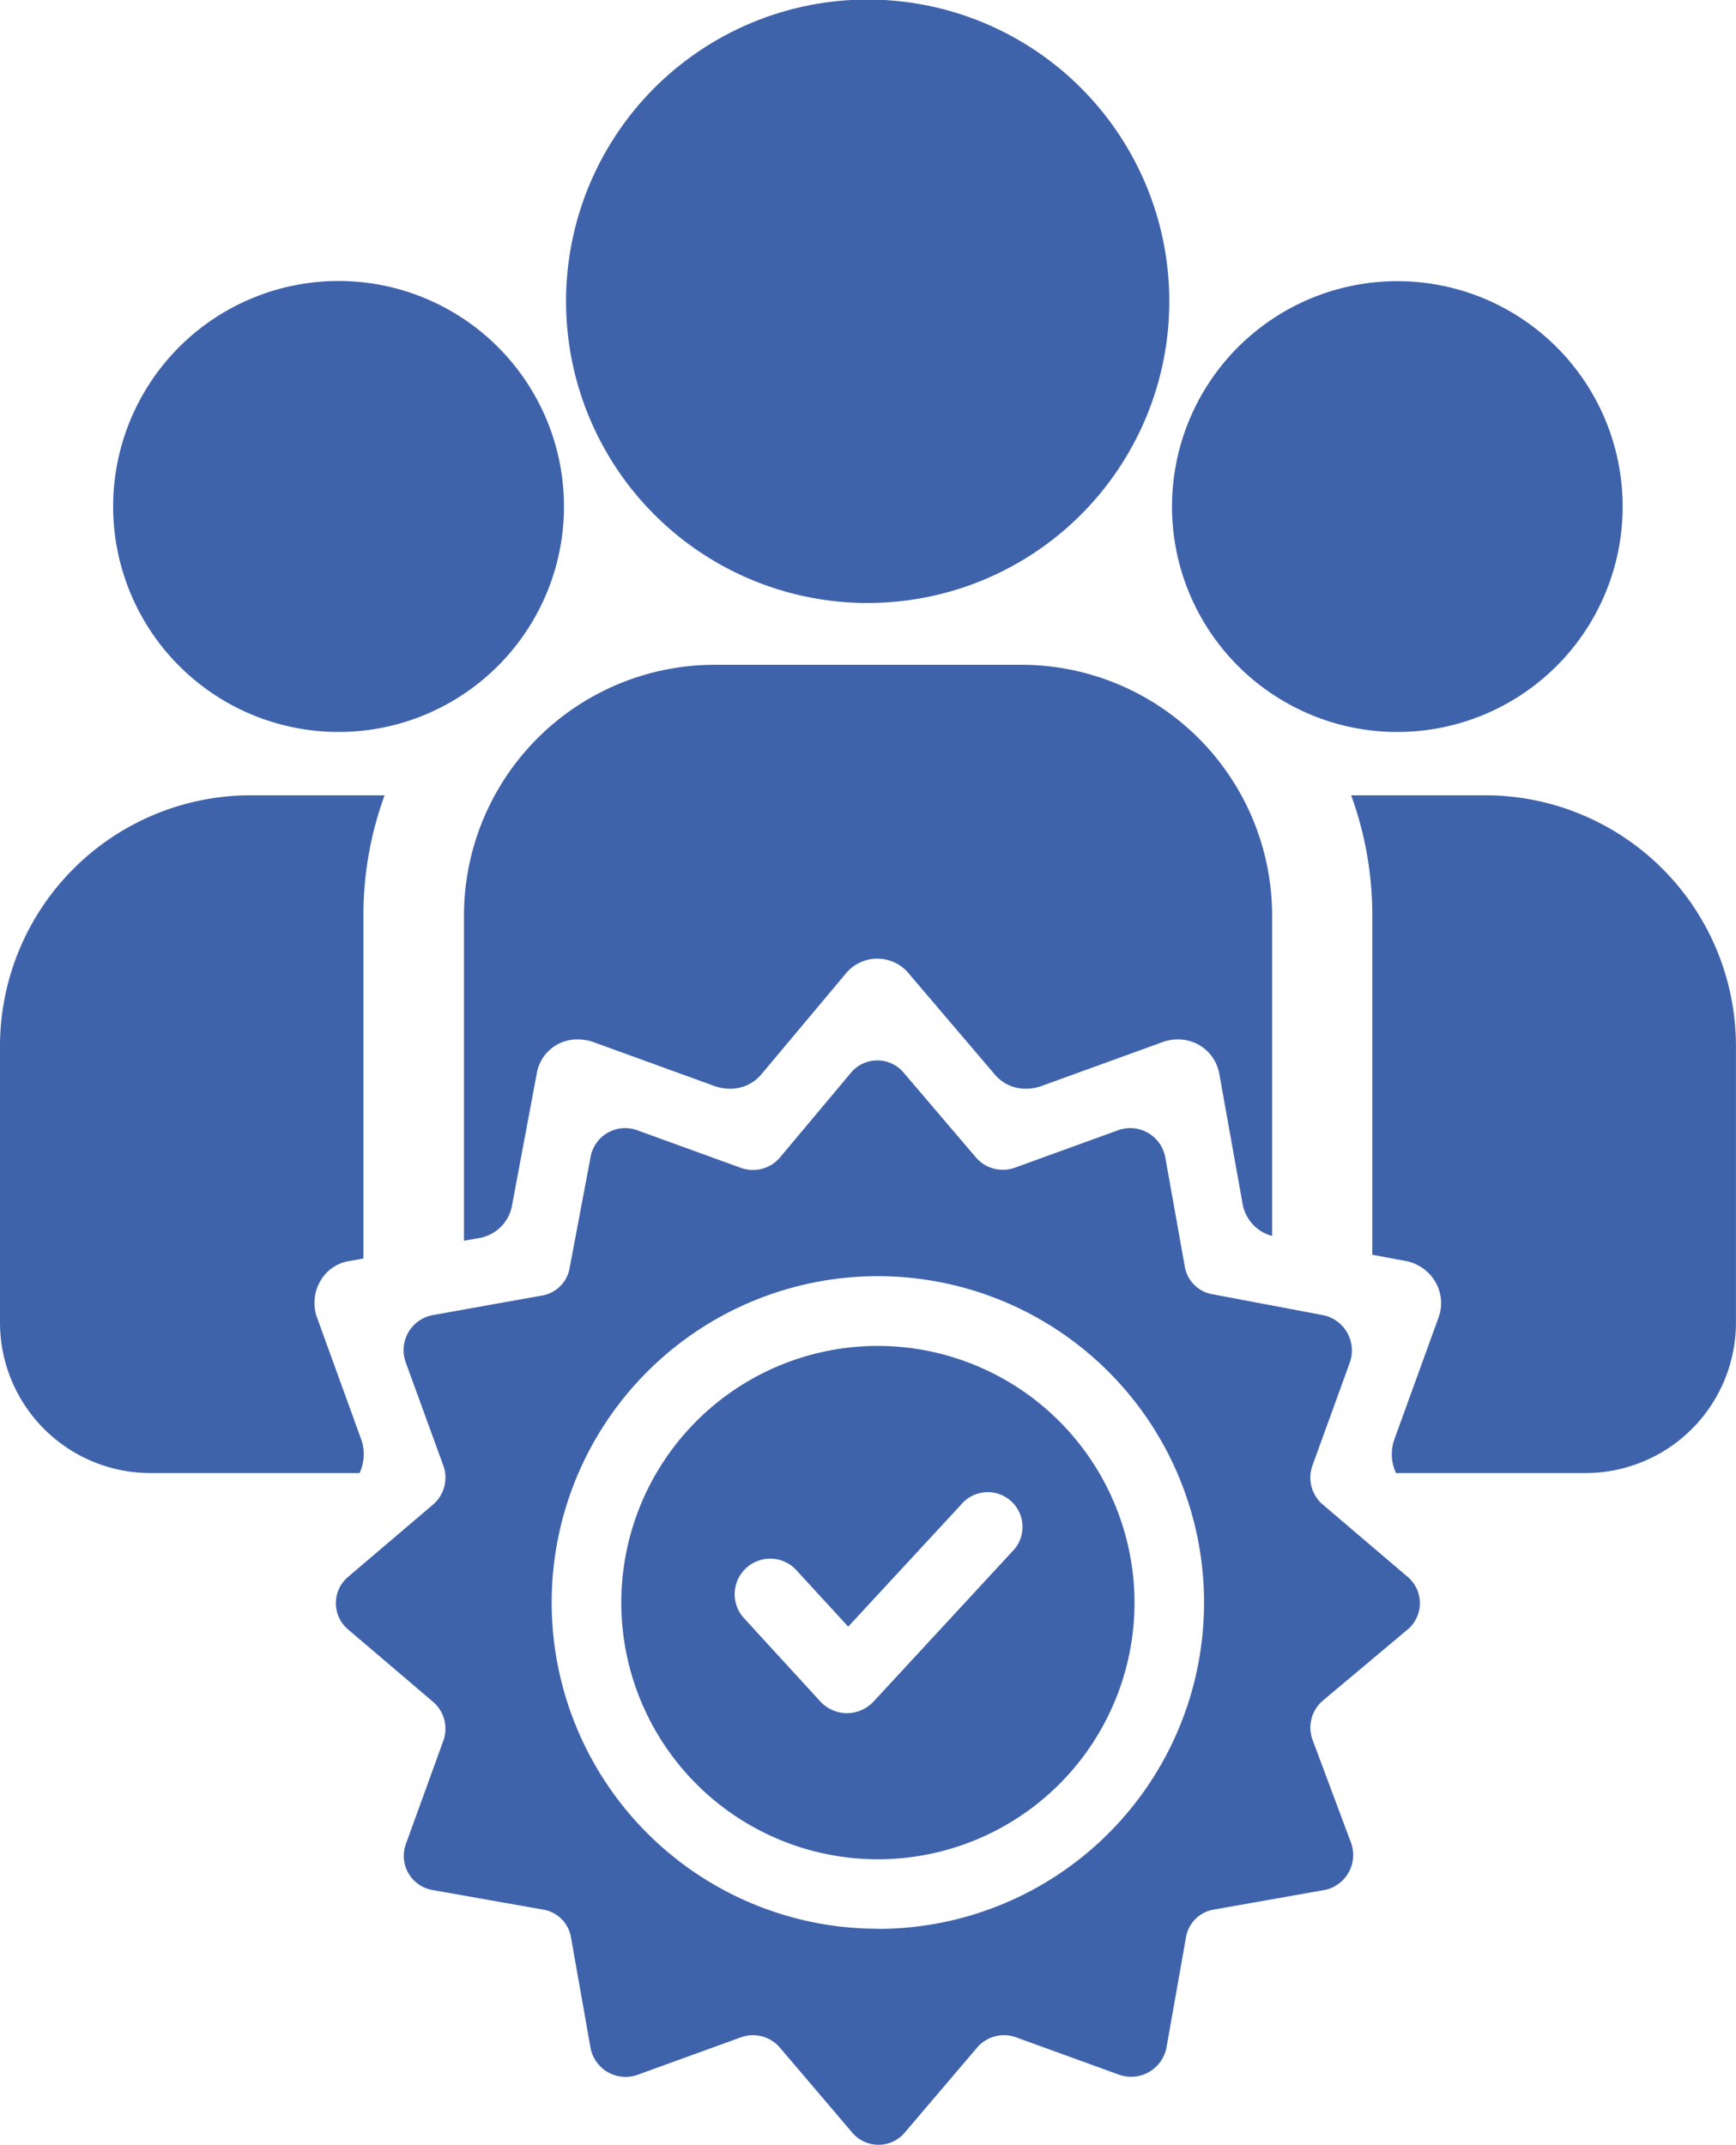 <svg xmlns="http://www.w3.org/2000/svg" width="39.523" height="48.814" viewBox="0 0 39.523 48.814">
  <g id="Group_2300" data-name="Group 2300" transform="translate(-46.238 -336.396)">
    <path id="Subtraction_4" data-name="Subtraction 4" d="M1631.1,33.526h-4.317a1.008,1.008,0,0,1-.043-.753l1.018-2.807a.955.955,0,0,0-.077-.787,1,1,0,0,0-.664-.477l-.775-.145V20.833a7.948,7.948,0,0,0-.481-2.733h3.056a5.712,5.712,0,0,1,5.705,5.705v6.3A3.427,3.427,0,0,1,1631.1,33.526Zm-27.908,0h-4.768A3.427,3.427,0,0,1,1595,30.1v-6.3A5.712,5.712,0,0,1,1600.7,18.1h3.056a7.945,7.945,0,0,0-.482,2.733v7.81l-.323.058a.915.915,0,0,0-.647.437.989.989,0,0,0-.094.827l1.018,2.807a1.008,1.008,0,0,1-.042.753Zm2.371-5.291h0v-7.4a5.712,5.712,0,0,1,5.705-5.705h6.988a5.712,5.712,0,0,1,5.706,5.705v7.294a.921.921,0,0,1-.676-.751l-.525-2.93a.948.948,0,0,0-.953-.791.985.985,0,0,0-.311.05l-2.807,1.018a1.032,1.032,0,0,1-.327.053.912.912,0,0,1-.721-.33l-1.944-2.282a.929.929,0,0,0-1.449,0l-1.913,2.282a.912.912,0,0,1-.721.33,1.033,1.033,0,0,1-.327-.053l-2.807-1.018a1.073,1.073,0,0,0-.322-.05.931.931,0,0,0-.942.791l-.555,2.961a.918.918,0,0,1-.771.771l-.324.058Zm21.248-11.576a5.086,5.086,0,0,1-2.022-.416,5.13,5.13,0,1,1,2.022.416Zm-24.1,0a5.132,5.132,0,1,1,2.021-.416A5.083,5.083,0,0,1,1602.713,16.658Zm12.048-2.935a6.867,6.867,0,1,1,3.353-.877A6.853,6.853,0,0,1,1614.761,13.723Z" transform="translate(-1548.762 336.396)" fill="#3f63ab"/>
    <g id="Group_2299" data-name="Group 2299" transform="translate(53.885 360.53)">
      <g id="Group_316" data-name="Group 316" transform="translate(6.498 6.498)">
        <path id="Path_38" data-name="Path 38" d="M33.342,27.5a5.842,5.842,0,1,0,5.842,5.842A5.851,5.851,0,0,0,33.342,27.5Zm3.064,4.674L33.238,35.6a.845.845,0,0,1-.6.26h0a.845.845,0,0,1-.6-.26L30.278,33.68a.809.809,0,0,1,1.194-1.091l1.194,1.3,2.571-2.778a.791.791,0,1,1,1.168,1.065Z" transform="translate(-27.5 -27.5)" fill="#3f63ab"/>
      </g>
      <g id="Group_317" data-name="Group 317" transform="translate(0 0)">
        <path id="Path_39" data-name="Path 39" d="M26.862,15.438a.783.783,0,0,0,0-1.22l-1.921-1.636a.806.806,0,0,1-.234-.883l.857-2.363a.821.821,0,0,0-.623-1.065L22.448,7.8a.771.771,0,0,1-.649-.649l-.441-2.467a.812.812,0,0,0-1.065-.623l-2.363.857a.806.806,0,0,1-.883-.234L15.412,2.767a.783.783,0,0,0-1.22,0l-1.61,1.921a.806.806,0,0,1-.883.234L9.336,4.065a.8.8,0,0,0-1.065.623L7.8,7.181a.771.771,0,0,1-.649.649l-2.467.441a.812.812,0,0,0-.623,1.065L4.922,11.7a.806.806,0,0,1-.234.883L2.767,14.218a.783.783,0,0,0,0,1.22l1.921,1.636a.806.806,0,0,1,.234.883l-.857,2.363a.788.788,0,0,0,.623,1.039l2.493.441a.771.771,0,0,1,.649.649l.441,2.493a.812.812,0,0,0,1.065.623l2.363-.857a.806.806,0,0,1,.883.234l1.636,1.921a.783.783,0,0,0,1.22,0l1.636-1.921a.806.806,0,0,1,.883-.234l2.363.857a.821.821,0,0,0,1.065-.623l.441-2.493a.771.771,0,0,1,.649-.649l2.493-.441a.812.812,0,0,0,.623-1.065l-.883-2.363a.806.806,0,0,1,.234-.883Zm-12.048,6.8a7.426,7.426,0,1,1,7.426-7.426A7.424,7.424,0,0,1,14.815,22.241Z" transform="translate(-2.475 -2.475)" fill="#3f63ab"/>
      </g>
    </g>
  </g>
</svg>
